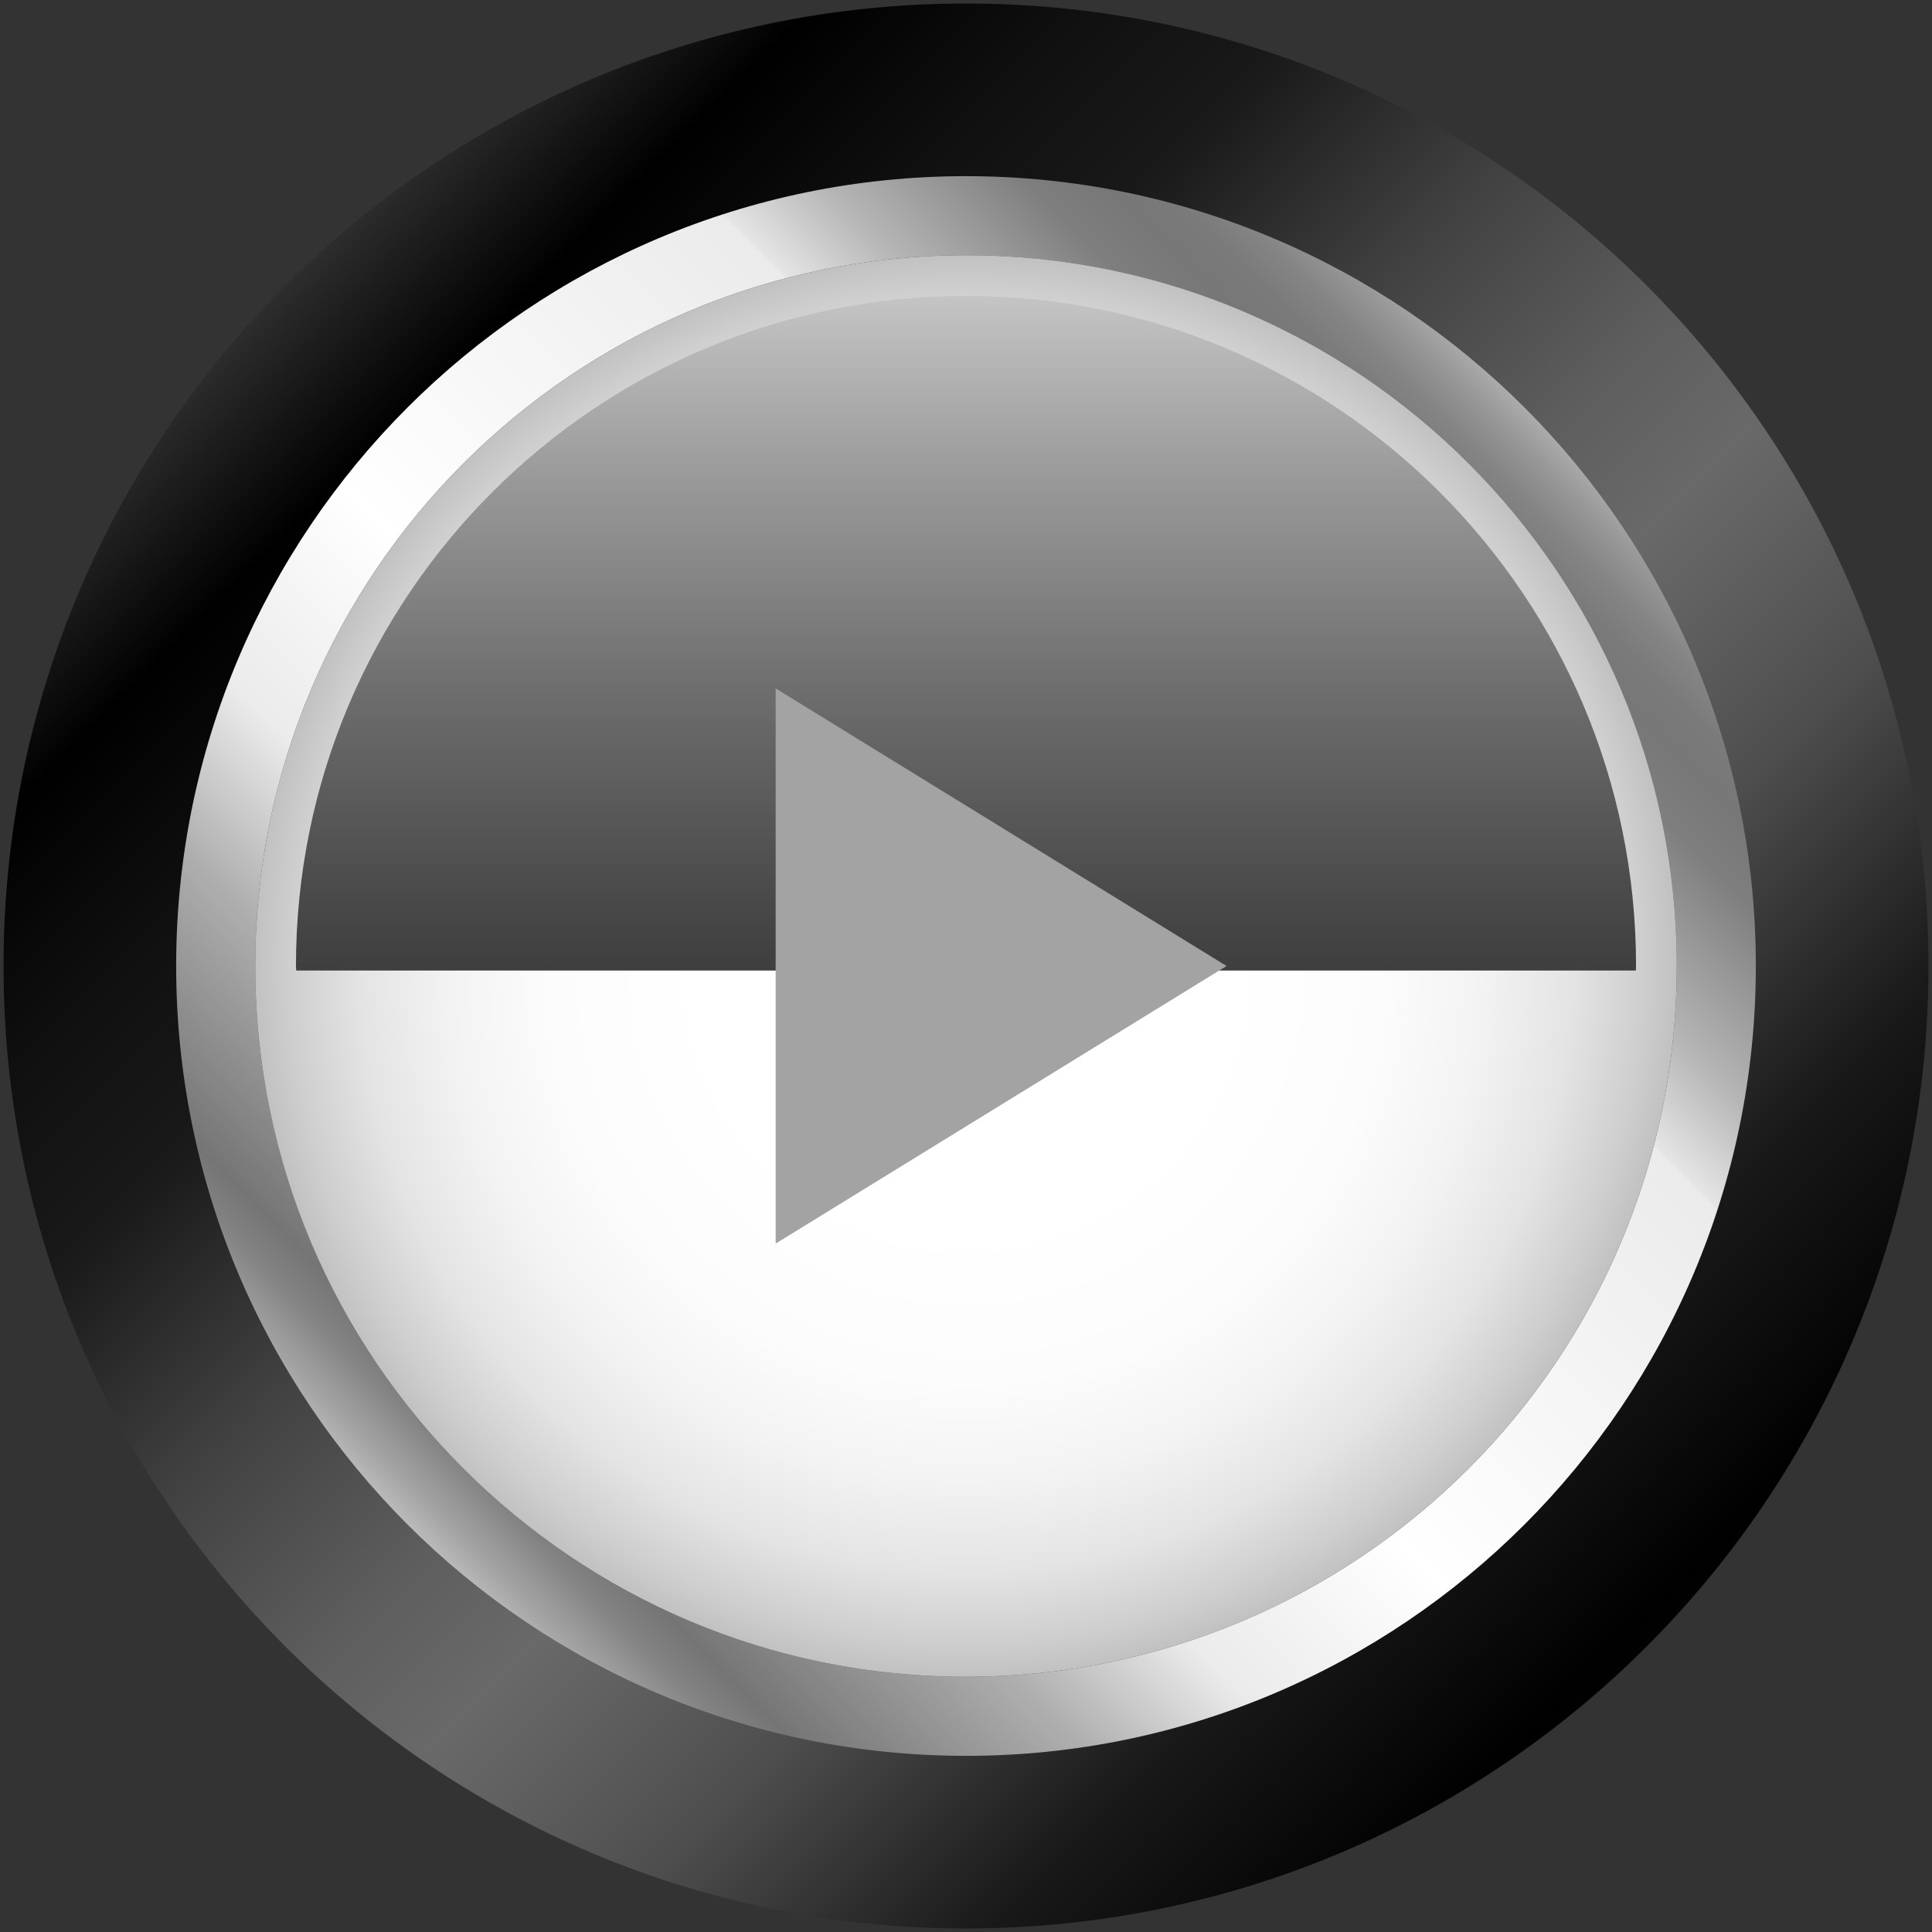 <?xml version="1.0" encoding="UTF-8"?>
<svg xmlns="http://www.w3.org/2000/svg" version="1.1" xmlns:xlink="http://www.w3.org/1999/xlink" viewBox="0 0 1920 1920">
  <rect x="0" y="0" width="1920" height="1920" fill="#333333" stroke="none"/>
  <!-- Generator: Adobe Illustrator 29.0.0, SVG Export Plug-In . SVG Version: 2.1.0 Build 186)  -->
  <defs>
    <style>
      .st0 {
        fill: #4a4a4a;
      }

      .st1, .st2 {
        mix-blend-mode: color-dodge;
      }

      .st3 {
        fill: url(#linear-gradient1);
      }

      .st4 {
        fill: url(#linear-gradient2);
        mix-blend-mode: screen;
      }

      .st5 {
        isolation: isolate;
      }

      .st2 {
        display: none;
      }

      .st6 {
        fill: #a3a3a3;
      }

      .st7 {
        fill: url(#linear-gradient);
      }

      .st8 {
        fill: url(#radial-gradient);
        mix-blend-mode: color-burn;
      }
    </style>
    <linearGradient id="linear-gradient" x1="41.49" y1="41.49" x2="1968.11" y2="1968.11" gradientUnits="userSpaceOnUse">
      <stop offset="0" stop-color="#868686"/>
      <stop offset=".16" stop-color="#151515"/>
      <stop offset=".19" stop-color="#000"/>
      <stop offset=".26" stop-color="#101010"/>
      <stop offset=".32" stop-color="#191919"/>
      <stop offset=".41" stop-color="#424242"/>
      <stop offset=".49" stop-color="#5e5e5e"/>
      <stop offset=".54" stop-color="#696969"/>
      <stop offset=".57" stop-color="#616161"/>
      <stop offset=".63" stop-color="#4e4e4e"/>
      <stop offset=".69" stop-color="#2e2e2e"/>
      <stop offset=".73" stop-color="#191919"/>
      <stop offset=".81" stop-color="#030303"/>
      <stop offset=".82" stop-color="#000"/>
      <stop offset=".85" stop-color="#080808"/>
      <stop offset=".88" stop-color="#1e1e1e"/>
      <stop offset=".92" stop-color="#3e3e3e"/>
      <stop offset="1" stop-color="#8b8b8b"/>
    </linearGradient>
    <linearGradient id="linear-gradient1" x1="320.65" y1="1599.35" x2="1612.61" y2="307.39" gradientUnits="userSpaceOnUse">
      <stop offset="0" stop-color="#fff"/>
      <stop offset=".03" stop-color="#ebebeb"/>
      <stop offset=".04" stop-color="#ddd"/>
      <stop offset=".08" stop-color="#a5a5a5"/>
      <stop offset=".11" stop-color="#828282"/>
      <stop offset=".13" stop-color="#757575"/>
      <stop offset=".16" stop-color="#858585"/>
      <stop offset=".24" stop-color="#afafaf"/>
      <stop offset=".32" stop-color="#ebebeb"/>
      <stop offset=".36" stop-color="#f1f1f1"/>
      <stop offset=".44" stop-color="#fff"/>
      <stop offset=".69" stop-color="#ebebeb"/>
      <stop offset=".69" stop-color="#e6e6e6"/>
      <stop offset=".74" stop-color="#b6b6b6"/>
      <stop offset=".79" stop-color="#939393"/>
      <stop offset=".82" stop-color="#7e7e7e"/>
      <stop offset=".85" stop-color="#777"/>
      <stop offset=".87" stop-color="#7a7a7a"/>
      <stop offset=".89" stop-color="#858585"/>
      <stop offset=".91" stop-color="#989898"/>
      <stop offset=".93" stop-color="#b3b3b3"/>
      <stop offset=".95" stop-color="#d4d4d4"/>
      <stop offset=".96" stop-color="#ebebeb"/>
      <stop offset=".97" stop-color="#f1f1f1"/>
      <stop offset="1" stop-color="#fff"/>
    </linearGradient>
    <radialGradient id="radial-gradient" cx="960" cy="960" fx="960" fy="960" r="897.73" gradientUnits="userSpaceOnUse">
      <stop offset=".29" stop-color="#fff"/>
      <stop offset=".46" stop-color="#fcfcfc"/>
      <stop offset=".57" stop-color="#f3f3f3"/>
      <stop offset=".67" stop-color="#e4e4e4"/>
      <stop offset=".75" stop-color="#cecece"/>
      <stop offset=".83" stop-color="#b2b2b2"/>
      <stop offset=".91" stop-color="#919191"/>
      <stop offset=".95" stop-color="#7d7d7d"/>
    </radialGradient>
    <linearGradient id="linear-gradient2" x1="960" y1="282.52" x2="960" y2="1773.37" gradientUnits="userSpaceOnUse">
      <stop offset="0" stop-color="#c7c7c7"/>
      <stop offset=".13" stop-color="#999"/>
      <stop offset=".28" stop-color="#6b6b6b"/>
      <stop offset=".43" stop-color="#444"/>
      <stop offset=".58" stop-color="#262626"/>
      <stop offset=".73" stop-color="#111"/>
      <stop offset=".87" stop-color="#040404"/>
      <stop offset="1" stop-color="#000"/>
    </linearGradient>
  </defs>
  <g class="st5">
    <g id="Layer_1">
      <g>
        <path class="st7" d="M960,1916.5h0c-264.08,0-503.44-107.24-676.35-280.15C110.74,1463.44,3.5,1224.09,3.5,960S110.74,456.56,283.65,283.65C456.56,110.74,695.92,3.5,960,3.5h0c264.08,0,503.44,107.24,676.35,280.15,172.91,172.91,280.15,412.27,280.15,676.35s-107.24,503.44-280.15,676.35c-172.91,172.91-412.27,280.15-676.35,280.15Z"/>
        <path class="st3" d="M960,1744.94h0c-216.72,0-413.14-88.01-555.04-229.9-141.89-141.9-229.9-338.32-229.9-555.04s88.01-413.14,229.9-555.04c141.9-141.9,338.32-229.9,555.04-229.9h0c216.72,0,413.14,88.01,555.04,229.9,141.89,141.9,229.9,338.32,229.9,555.04s-88.01,413.14-229.9,555.04c-141.9,141.9-338.32,229.9-555.04,229.9Z"/>
        <path class="st0" d="M960,1666.35h0c-390.11,0-706.35-316.24-706.35-706.35h0c0-390.11,316.24-706.35,706.35-706.35h0c390.11,0,706.35,316.24,706.35,706.35h0c0,390.11-316.24,706.35-706.35,706.35Z"/>
        <path class="st8" d="M960,1666.35h0c-390.11,0-706.35-316.24-706.35-706.35h0c0-390.11,316.24-706.35,706.35-706.35h0c390.11,0,706.35,316.24,706.35,706.35h0c0,390.11-316.24,706.35-706.35,706.35Z"/>
        <path class="st4" d="M1625.66,964.53c.01-1.53.23-3,.23-4.53,0-183.89-74.49-350.31-195.04-470.85-120.54-120.55-286.96-195.03-470.85-195.03h0c-183.89,0-350.31,74.49-470.85,195.03-120.54,120.55-195.03,286.96-195.03,470.85,0,1.53.22,3,.23,4.53h1331.32Z"/>
        <g class="st1">
          <polygon class="st6" points="1218.95 960 770.84 684.13 770.84 1235.87 1218.95 960"/>
        </g>
        <g class="st2">
          <g>
            <rect class="st6" x="780.91" y="727.71" width="118.92" height="464.59"/>
            <rect class="st6" x="1020.14" y="727.65" width="118.95" height="464.69"/>
          </g>
        </g>
        <g class="st2">
          <g>
            <polygon class="st6" points="815.19 960 1191.13 1191.44 1191.13 728.56 815.19 960"/>
            <rect class="st6" x="728.86" y="728.56" width="118.49" height="462.88" transform="translate(1576.21 1920) rotate(180)"/>
          </g>
        </g>
        <g class="st2">
          <g>
            <polygon class="st6" points="1104.73 960 728.99 728.68 728.99 1191.32 1104.73 960"/>
            <rect class="st6" x="1072.59" y="728.68" width="118.42" height="462.64"/>
          </g>
        </g>
      </g>
    </g>
  </g>
</svg>